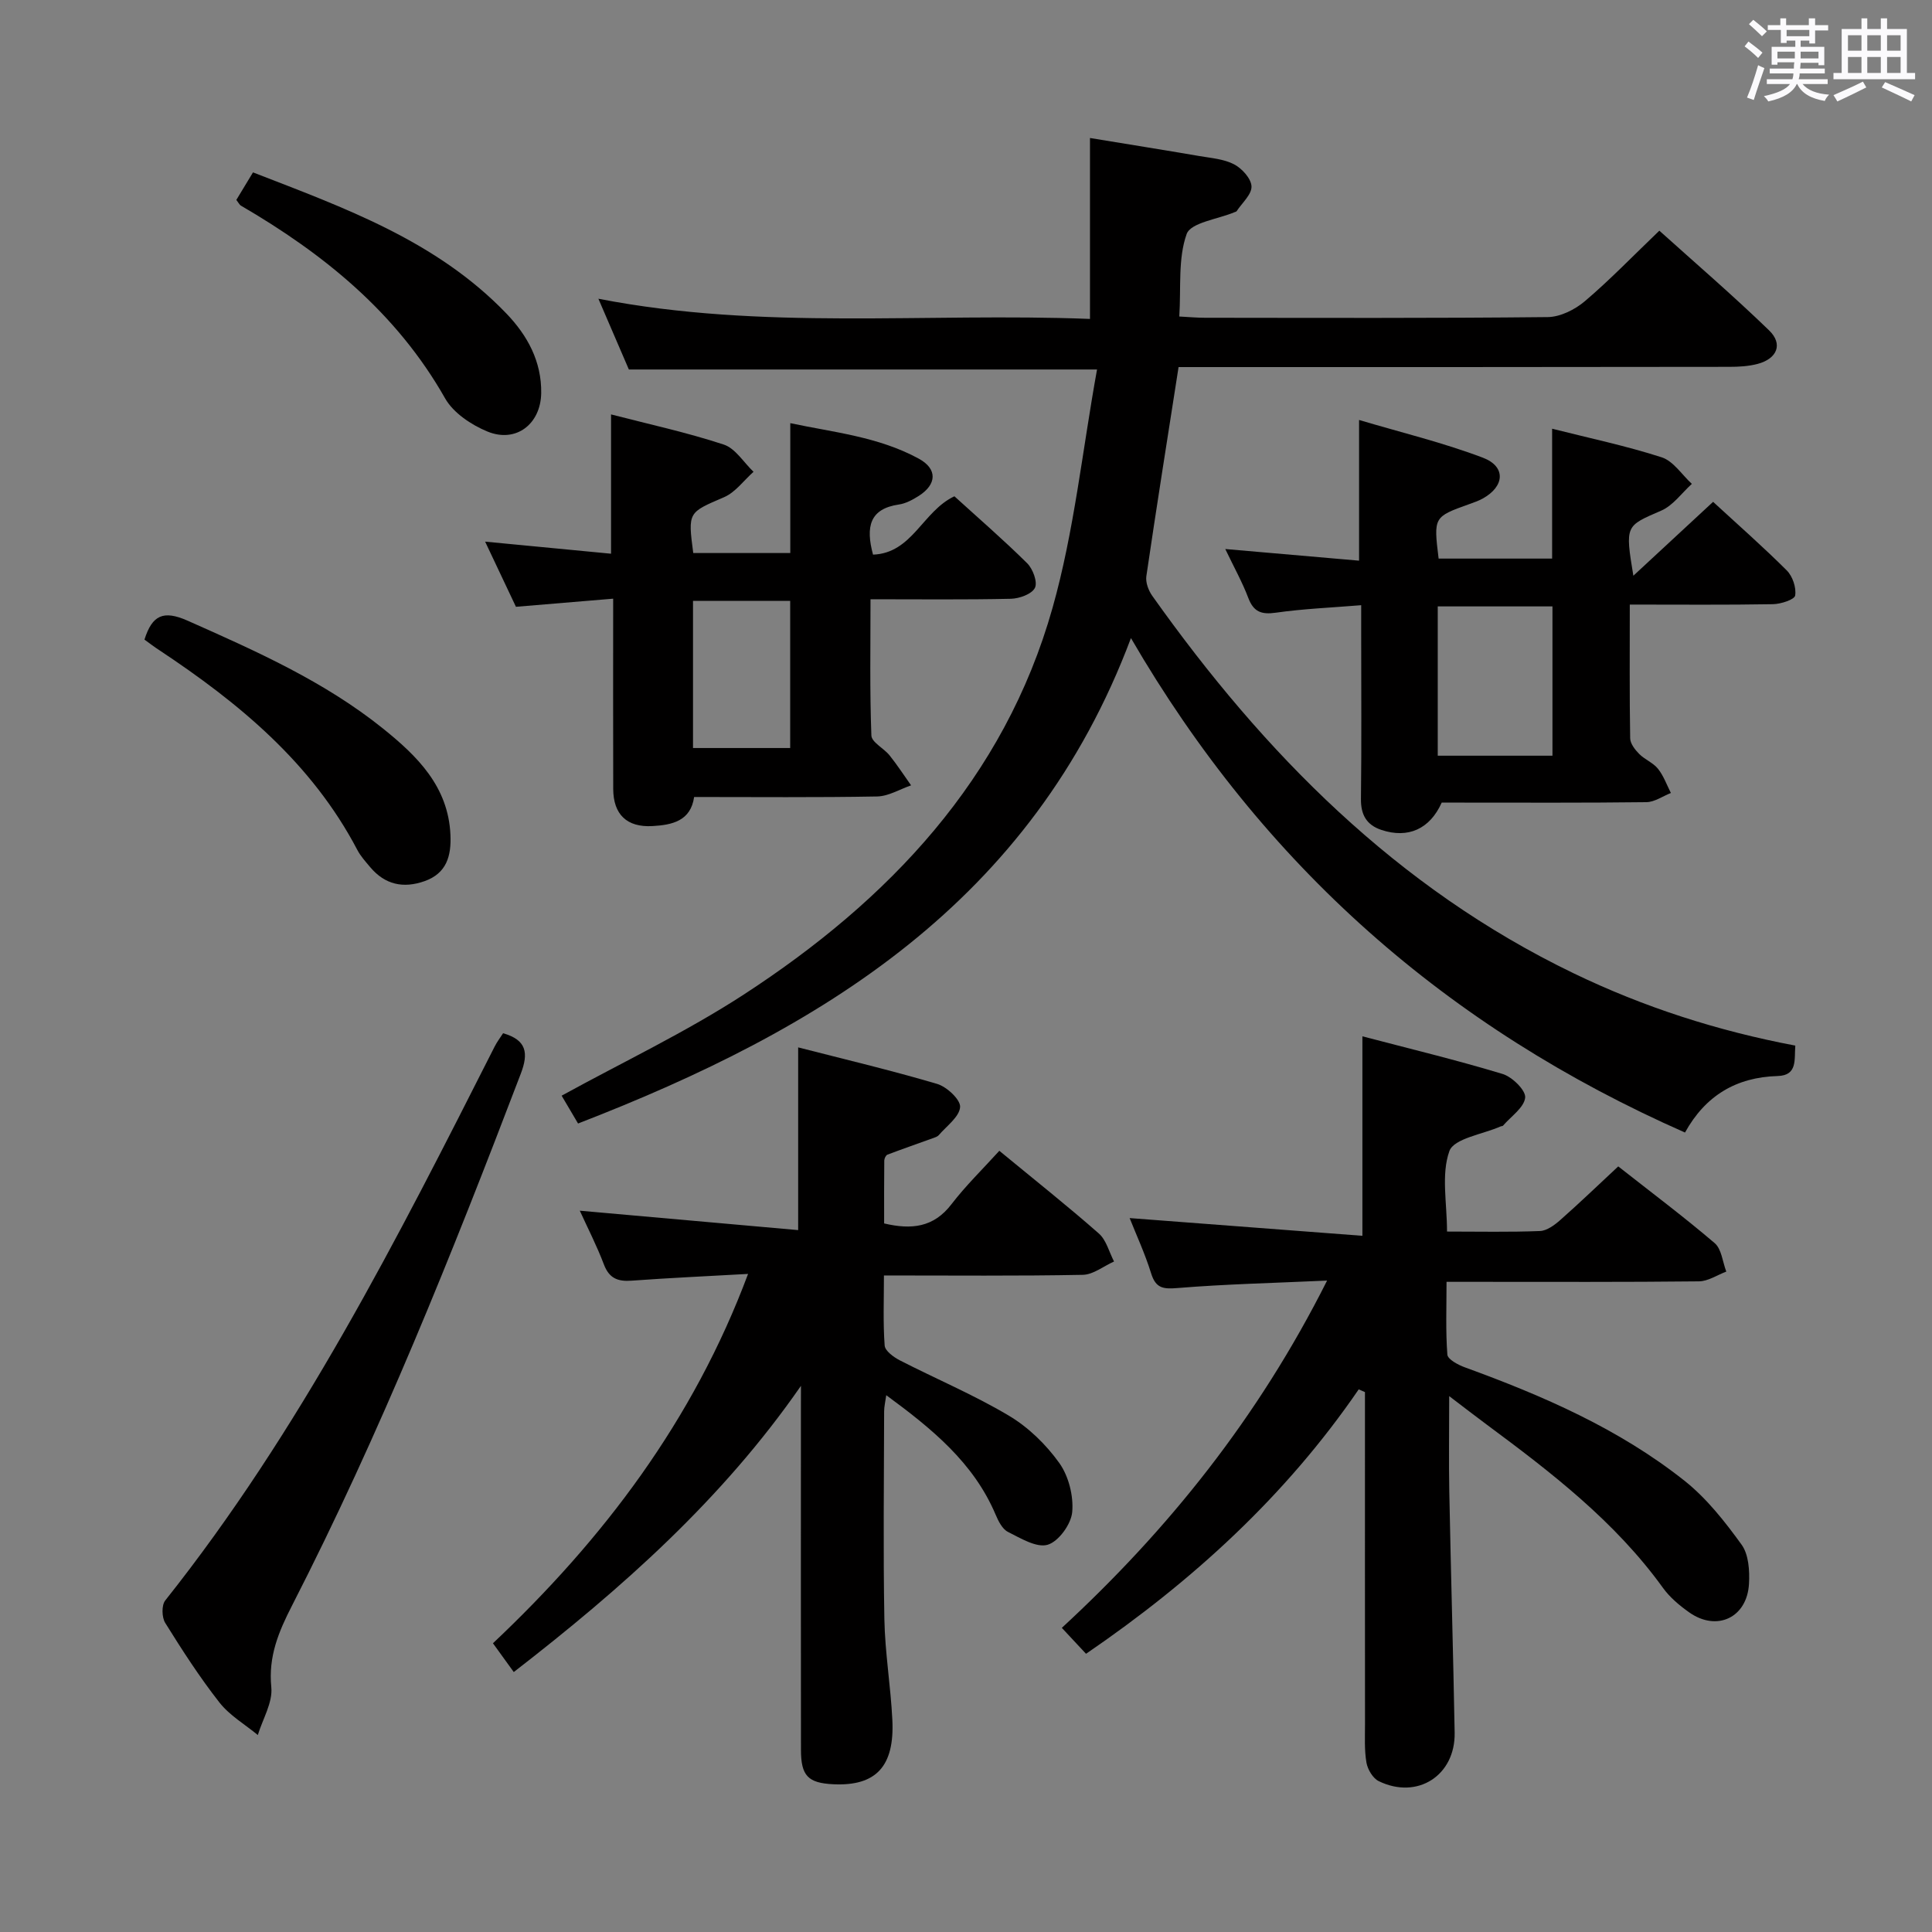 <svg enable-background="new 0 0 400 400" viewBox="0 0 400 400" xmlns="http://www.w3.org/2000/svg"><rect x="0" y="0" width="400" height="400" fill="#808080" stroke="none"/><path d="m361.2 9.6.8-1c.9.7 1.9 1.4 2.9 2.3l-.9 1.1c-1-1-2-1.8-2.8-2.4zm.5 10.6c.9-2.1 1.6-4.3 2.3-6.7.4.2.8.4 1.3.6-.7 2.1-1.5 4.3-2.2 6.6zm.4-15.2.9-.9c1 .8 2 1.6 2.8 2.4l-1 1c-.9-.9-1.8-1.7-2.7-2.5zm12.5-1.2h1.2v1.4h2.7v1.1h-2.7v2.7h-1.2v-.6h-1.8v1.3h4.9v3.8h-1.2v-.5h-3.7c0 .4-.1.9-.1 1.2h5.1v1h-5.2c0 .5-.1.9-.2 1.2h6v1h-5.2c1.1 1.3 2.9 2 5.5 2.2-.4.4-.7.8-.9 1.3-2.9-.5-4.8-1.6-5.7-3.5h-.1c-.8 1.7-2.7 2.9-5.9 3.6-.2-.4-.6-.8-.9-1.1 2.8-.6 4.6-1.4 5.4-2.5h-4.8v-1h5.3c.1-.3.2-.7.2-1.2h-4.9v-1h5c0-.4 0-.8.1-1.3h-3.5v.5h-1.2v-3.7h4.9v-1.3h-1.8v.5h-1.2v-2.7h-2.7v-1h2.6v-1.4h1.2v1.4h4.7v-1.4zm-6.6 8.3h3.6c0-.4 0-.9 0-1.4h-3.6zm1.9-4.6h4.7v-1.3h-4.7zm6.6 3.2h-3.7v1.4h3.7z" fill="#fbfafc"/><path d="m385.3 3.8h1.3v2.2h2.8v-2.2h1.3v2.2h4.1v9.1h1.7v1.3h-16.9v-1.3h1.7v-9.1h4.1v-2.2zm.4 13.1.7 1.2c-1.8.9-3.8 1.9-6 2.9-.2-.4-.5-.8-.8-1.3 2.3-1 4.3-1.9 6.1-2.8zm-3.1-6.4h2.8v-3.2h-2.8zm0 4.6h2.8v-3.3h-2.8zm4-4.6h2.8v-3.2h-2.8zm0 4.6h2.8v-3.3h-2.8zm3.7 1.9c2.1.9 4.1 1.8 6.1 2.7l-.7 1.3c-2.2-1.1-4.2-2-6.1-2.9zm3.2-9.7h-2.8v3.2h2.8v-3.1zm-2.8 7.8h2.8v-3.3h-2.8z" fill="#fbfafc"/><g fill="#010000"><path d="m348.86 234.48c-49.12-21.68-87.24-55.08-114.71-102.37-20.54 54.72-64.21 81.06-114.47 100.5-1.33-2.25-2.47-4.18-3.4-5.76 12.72-6.99 25.71-13.14 37.65-20.9 30.08-19.56 54-44.69 63.99-80.11 4.48-15.87 6.16-32.53 9.21-49.34-33.12 0-64.83 0-96.93 0-1.91-4.44-3.99-9.27-6.31-14.65 33.98 6.62 67.78 2.85 101.78 4.18 0-12.67 0-24.72 0-37.46 7.71 1.27 15.19 2.46 22.66 3.74 2.44.42 5.07.61 7.19 1.72 1.63.86 3.53 2.95 3.59 4.56.06 1.67-1.95 3.42-3.07 5.12-.08.12-.29.16-.44.22-3.46 1.46-9.07 2.14-9.92 4.53-1.81 5.08-1.14 11.04-1.52 17.07 2.08.11 3.69.26 5.3.26 23.66.02 47.33.11 70.99-.14 2.6-.03 5.63-1.55 7.68-3.29 5.19-4.41 9.93-9.34 15.42-14.6 7.34 6.61 15.24 13.4 22.72 20.64 2.93 2.83 1.68 5.86-2.36 6.94-1.89.5-3.92.61-5.89.61-36.16.06-72.33.05-108.49.05-1.95 0-3.91 0-5.52 0-2.31 14.81-4.58 29.04-6.67 43.29-.19 1.29.44 2.97 1.23 4.08 23.15 32.63 50.62 60.47 87.19 78.12 14.56 7.03 29.84 11.95 45.94 14.99-.24 2.89.51 6.18-3.67 6.3-8.56.25-14.94 4.05-19.17 11.7z"/><path d="m274.76 265.13c-11.12.51-21.04.73-30.91 1.54-3.02.25-4.56.08-5.53-3.06-1.26-4.06-3.07-7.96-4.44-11.42 16.11 1.23 32.06 2.44 48.19 3.67 0-14.33 0-27.39 0-41.3 9.68 2.54 19.43 4.89 29.02 7.79 1.99.6 4.84 3.4 4.68 4.9-.22 2.07-2.93 3.88-4.58 5.8-.09.11-.32.09-.47.15-3.71 1.65-9.69 2.48-10.64 5.12-1.73 4.84-.49 10.74-.49 16.66 6.67 0 12.97.14 19.25-.11 1.43-.06 3.01-1.23 4.19-2.27 3.98-3.51 7.8-7.19 12.01-11.11 6.77 5.33 13.54 10.4 19.96 15.88 1.44 1.23 1.64 3.89 2.41 5.9-1.89.71-3.76 2-5.66 2.02-15.33.17-30.66.1-45.99.1-1.82 0-3.63 0-6.27 0 0 5.25-.2 10.18.17 15.07.08.98 2.23 2.13 3.64 2.64 16.16 5.88 31.88 12.71 45.44 23.46 4.59 3.64 8.38 8.46 11.84 13.25 1.47 2.03 1.68 5.39 1.53 8.09-.39 7.03-6.66 9.96-12.37 5.93-2.02-1.43-4.02-3.1-5.45-5.09-9.91-13.73-23.09-23.87-36.49-33.8-2.35-1.74-4.67-3.54-7.76-5.89 0 7.23-.1 13.5.02 19.76.32 16.64.81 33.28 1.11 49.92.16 8.87-7.72 13.93-15.71 10.04-1.22-.59-2.3-2.42-2.55-3.83-.45-2.6-.3-5.31-.3-7.97-.02-21.16-.01-42.32-.01-63.48 0-1.76 0-3.51 0-5.27-.43-.19-.86-.38-1.29-.57-15.1 22.04-34.39 39.67-56.46 54.75-1.56-1.67-3.1-3.32-5.01-5.37 21.97-20.28 40.62-43.44 54.92-71.9z"/><path d="m165.83 286.92c-16.29 23.51-37.1 41.95-59.46 59.26-1.45-2-2.7-3.73-4.31-5.96 22.83-21.54 41.47-46.07 52.82-76.47-8.3.47-16.22.82-24.12 1.4-2.87.21-4.64-.49-5.73-3.36-1.46-3.86-3.36-7.55-4.99-11.13 15.1 1.34 30.04 2.67 45.21 4.02 0-13.2 0-25.09 0-37.83 9.46 2.43 19.19 4.73 28.77 7.56 2 .59 4.86 3.26 4.76 4.78-.14 2.04-2.78 3.92-4.41 5.82-.3.35-.85.5-1.32.67-3.11 1.13-6.24 2.21-9.32 3.38-.33.13-.64.79-.65 1.21-.05 4.3-.03 8.61-.03 13.03 5.66 1.33 10.25.85 13.95-3.99 2.93-3.82 6.42-7.21 9.9-11.05 7.39 6.09 14.14 11.44 20.6 17.12 1.55 1.36 2.13 3.84 3.15 5.8-2.16.96-4.3 2.72-6.47 2.76-13.47.26-26.95.13-41.17.13 0 5.02-.2 9.79.15 14.51.08 1.1 1.84 2.39 3.11 3.05 7.52 3.86 15.35 7.15 22.59 11.46 4.04 2.4 7.71 5.97 10.45 9.8 1.94 2.72 2.98 6.83 2.68 10.16-.22 2.51-2.81 6.09-5.07 6.77-2.3.69-5.61-1.34-8.24-2.66-1.17-.59-1.99-2.25-2.56-3.6-4.56-10.74-13.17-17.75-22.63-24.7-.18 1.31-.44 2.34-.44 3.38-.03 14.33-.21 28.66.05 42.98.13 6.96 1.31 13.89 1.65 20.85.48 9.58-3.33 13.77-12.24 13.34-5.21-.26-6.68-1.73-6.68-7.14-.03-23.32-.01-46.65-.01-69.97.01-1.8.01-3.59.01-5.38z"/><path d="m106.82 125.63c-2.13-4.51-4.11-8.69-6.38-13.49 8.98.86 17.3 1.66 26.07 2.5 0-9.55 0-18.89 0-28.84 7.81 2.02 15.7 3.73 23.33 6.24 2.41.79 4.13 3.7 6.17 5.64-2.01 1.79-3.74 4.23-6.08 5.25-7.44 3.21-7.53 3.01-6.4 11.57h20.09c0-8.73 0-17.46 0-26.89 8.87 1.89 18.24 2.79 26.6 7.35 3.91 2.13 3.75 5.33-.01 7.72-1.25.79-2.67 1.56-4.09 1.77-6.03.88-6.94 4.55-5.37 10.38 8.14-.29 10.27-8.99 16.85-12.08 4.89 4.45 10.14 8.99 15.07 13.87 1.18 1.17 2.19 3.91 1.6 5.09-.64 1.29-3.22 2.22-4.97 2.26-9.47.21-18.94.1-29.07.1 0 9.67-.17 18.94.18 28.2.05 1.42 2.59 2.65 3.77 4.13 1.59 1.98 2.98 4.13 4.45 6.2-2.34.8-4.68 2.26-7.04 2.3-12.49.23-24.99.11-37.88.11-.71 4.98-4.57 5.79-8.62 6.02-5.31.3-8.11-2.41-8.13-7.69-.04-12.82-.01-25.63-.01-39.39-6.84.56-13.34 1.11-20.13 1.68zm56.78 29.24c0-10.52 0-20.55 0-30.47-6.98 0-13.56 0-20.12 0v30.47z"/><path d="m337.43 125.17c0 9.75-.07 18.72.08 27.69.02 1.1 1 2.36 1.86 3.23 1.16 1.17 2.89 1.82 3.9 3.08 1.16 1.45 1.81 3.32 2.67 5.01-1.69.66-3.38 1.88-5.08 1.9-12.83.16-25.66.09-38.48.09-1.33 0-2.65 0-3.89 0-2.45 5.48-6.96 7.49-12.48 5.66-3.09-1.03-4.29-3.15-4.24-6.47.14-11.33.05-22.66.05-33.99 0-1.8 0-3.59 0-6.07-6.23.51-11.98.74-17.66 1.55-3.01.43-4.62-.17-5.72-3.07-1.22-3.22-2.92-6.27-4.76-10.11 9.67.84 18.63 1.62 27.7 2.41 0-9.73 0-18.8 0-29.13 8.74 2.6 17.38 4.68 25.63 7.81 4.83 1.83 4.52 5.95-.03 8.46-.86.48-1.82.8-2.75 1.14-7.43 2.66-7.43 2.66-6.38 11.29h23.5c0-8.72 0-17.57 0-26.89 7.67 1.94 15.3 3.54 22.68 5.92 2.42.78 4.19 3.61 6.25 5.5-2.09 1.89-3.89 4.48-6.34 5.54-7.4 3.21-7.5 2.98-5.77 13.48 5.79-5.36 11.02-10.21 16.51-15.3 5.09 4.69 10.33 9.29 15.25 14.2 1.21 1.21 2 3.56 1.74 5.19-.13.85-2.96 1.77-4.59 1.8-9.63.17-19.27.08-29.65.08zm-39.76 31.29h23.75c0-10.56 0-20.74 0-30.91-8.11 0-15.82 0-23.75 0z"/><path d="m104.16 213.92c4.89 1.4 5.29 4.11 3.67 8.36-14.26 37.37-29.1 74.48-47.36 110.12-2.77 5.4-4.94 10.54-4.3 16.92.32 3.18-1.79 6.59-2.79 9.9-2.69-2.22-5.85-4.06-7.95-6.74-4.09-5.22-7.71-10.83-11.22-16.47-.72-1.15-.78-3.67 0-4.65 27.92-35.14 48.05-74.88 68.18-114.64.5-1 1.2-1.91 1.77-2.8z"/><path d="m29.91 132.42c1.61-5.09 3.92-6.13 8.92-3.92 14.16 6.29 28.3 12.56 40.47 22.34 7.07 5.68 13.53 12 13.96 22.03.19 4.34-.78 7.95-5.38 9.57-4.4 1.55-8.19.71-11.23-2.9-.96-1.14-2-2.29-2.68-3.59-9.44-18-24.49-30.4-41.02-41.36-.97-.62-1.88-1.33-3.04-2.17z"/><path d="m48.93 41.39c1.1-1.81 2.12-3.51 3.45-5.7 18.9 7.34 37.96 14.13 52.46 29.22 4.37 4.55 7.3 9.92 7.21 16.46-.09 6.43-5.22 10.41-11.14 7.97-3.34-1.38-7.05-3.85-8.76-6.87-10.04-17.71-25.09-29.89-42.28-39.9-.27-.16-.42-.51-.94-1.18z"/></g></svg>